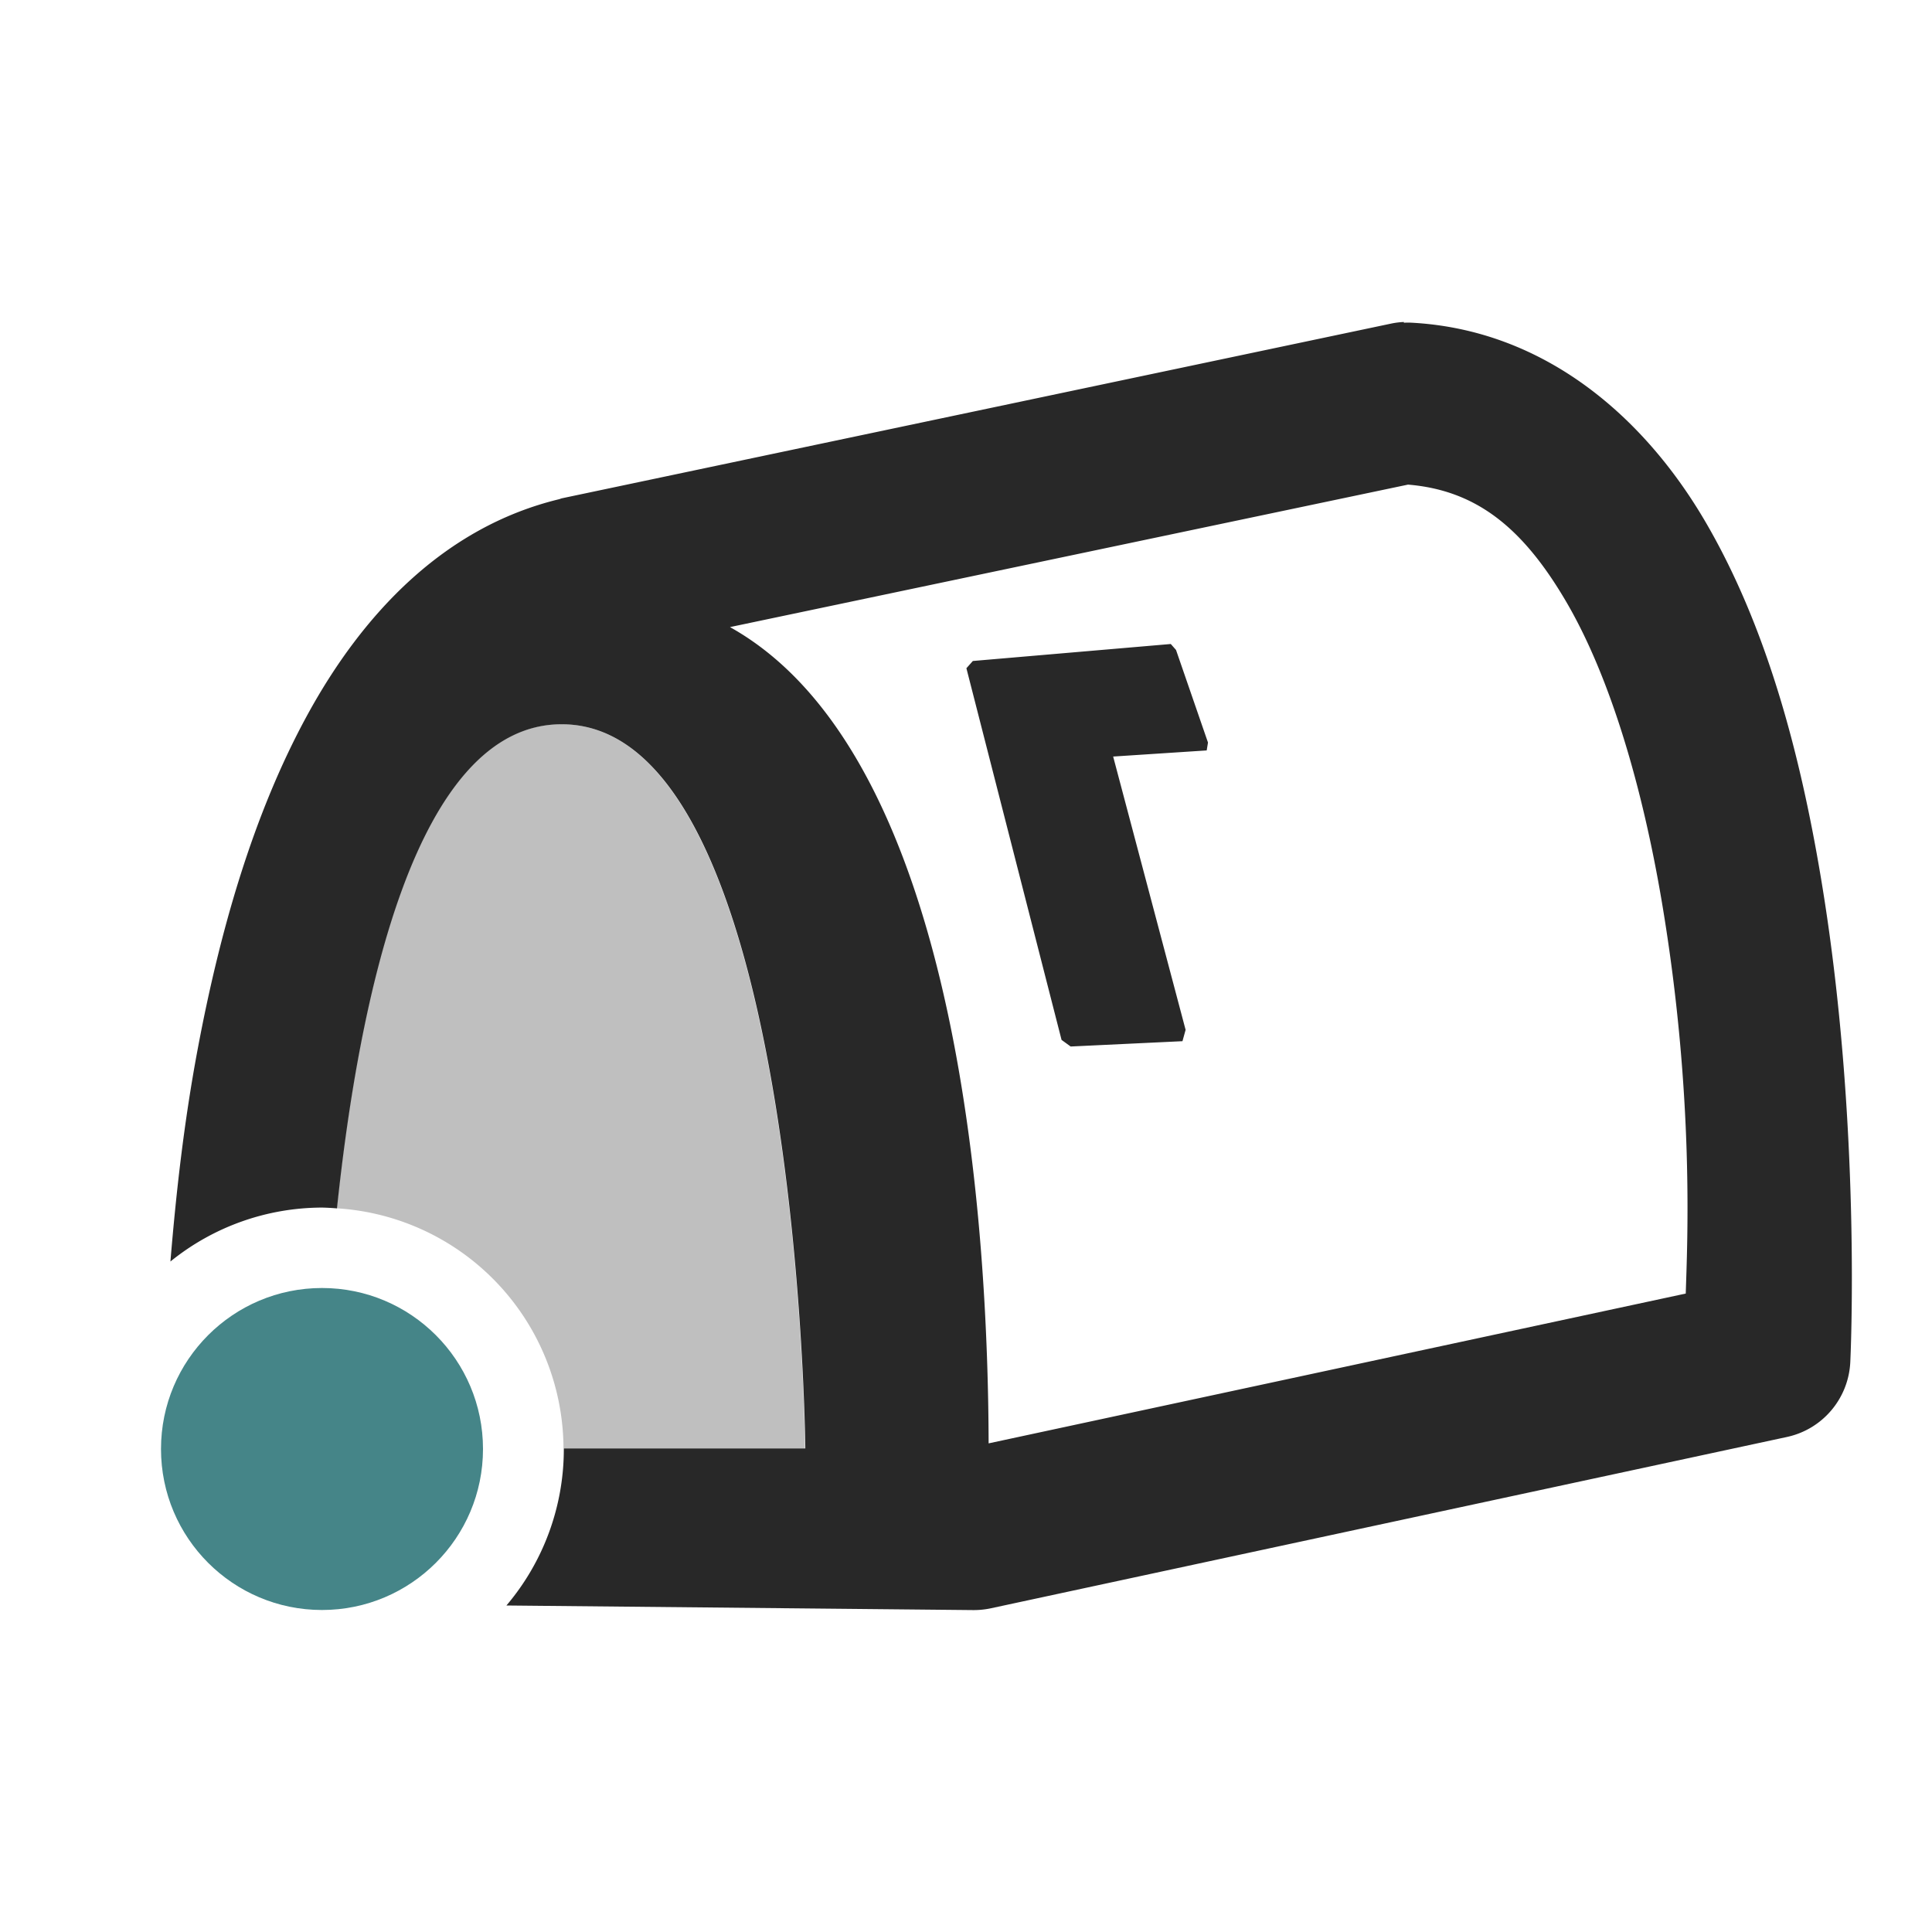 <svg width="24" height="24" version="1.1" xmlns="http://www.w3.org/2000/svg">
  <defs>
    <style id="current-color-scheme" type="text/css">.ColorScheme-Text { color:#282828; } .ColorScheme-Highlight { color:#458588; } .ColorScheme-NeutralText { color:#fe8019; } .ColorScheme-PositiveText { color:#689d6a; } .ColorScheme-NegativeText { color:#fb4934; }</style>
  </defs>
  <path class="ColorScheme-Text" d="m17.44 4c-0.054 0.002-0.107 0.009-0.16 0.02l-10.3 2.17c-0.01 0.003-0.02 0.006-0.029 0.01-1.437 0.346-2.449 1.431-3.131 2.678-0.682 1.247-1.092 2.709-1.361 4.137-0.177 0.939-0.273 1.825-0.342 2.656a3 3 0 0 1 1.887-0.67 3 3 0 0 1 0.182 0.01c0.276-2.619 0.979-6.014 2.791-6.014 2.947 0 3.027 8.996 3.027 8.996h-3a3 3 0 0 1 0 0.008 3 3 0 0 1-0.713 1.943l5.791 0.057c0.074 1e-3 0.148-0.006 0.221-0.021l9.893-2.129c0.444-0.095 0.767-0.477 0.789-0.93 0 0 0.148-2.973-0.369-6.041-0.258-1.534-0.673-3.104-1.434-4.404-0.761-1.3-1.996-2.376-3.641-2.467-0.034-0.002-0.068-0.002-0.102 0zm0.051 2.02c0.843 0.07 1.423 0.529 1.965 1.455 0.557 0.951 0.952 2.331 1.188 3.729 0.408 2.422 0.315 4.257 0.297 4.865l-8.66 1.861c-0.007-2.503-0.308-8.519-3.213-10.14zm-2.947 1.98-2.459 0.211-0.08 0.09 1.182 4.617 0.113 0.082 1.389-0.066 0.039-0.141-0.9-3.395 1.162-0.076 0.016-0.098-0.397-1.15z" fill="currentColor"/>
  <path class="ColorScheme-Text" d="m6.973 8.996c-1.812 0-2.515 3.394-2.791 6.014a3 3 0 0 1 2.818 2.982h3s-0.08-8.996-3.027-8.996z" fill="currentColor" opacity=".3"/>
  <circle class="ColorScheme-Highlight" cx="4" cy="18" r="2" fill="currentColor"/>
</svg>
